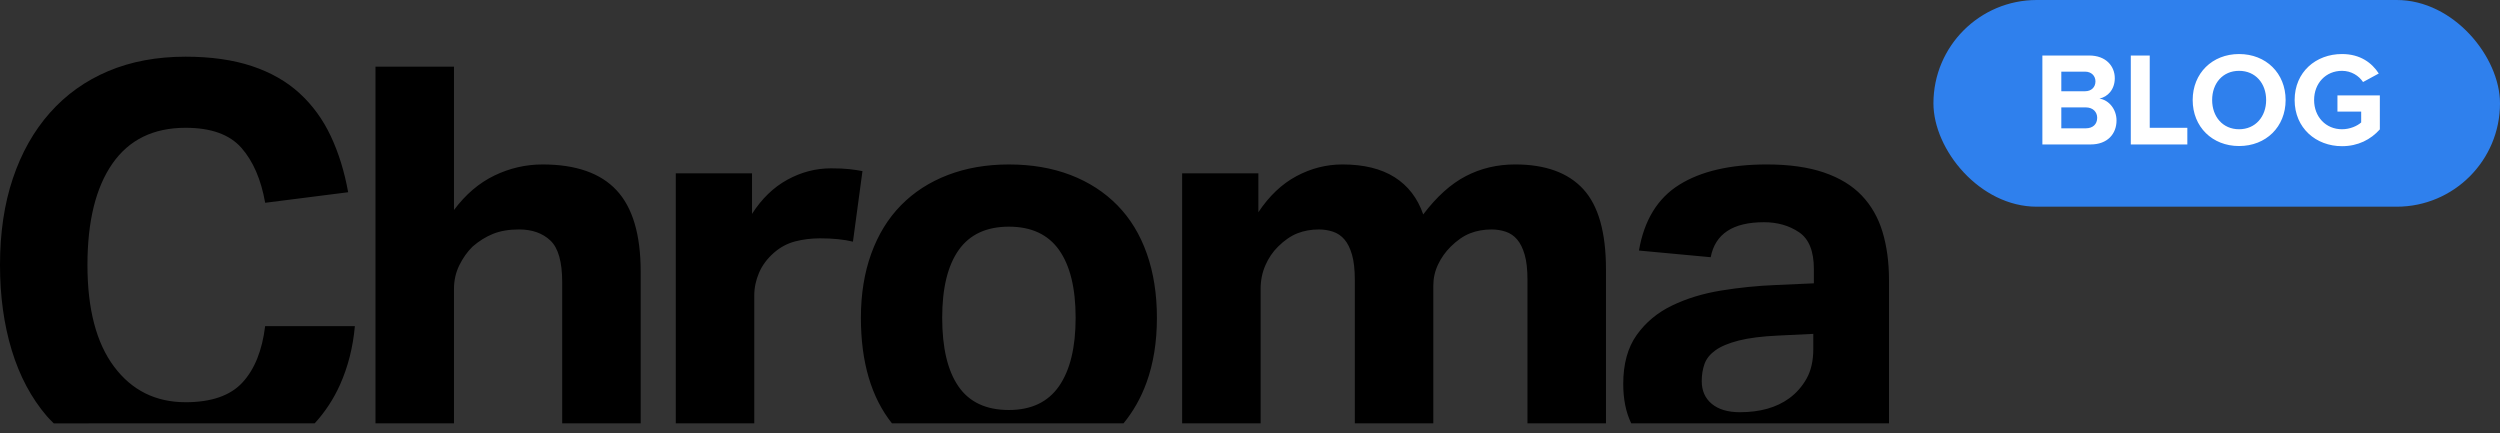 <svg xmlns="http://www.w3.org/2000/svg" width="225" height="39" fill="none" viewBox="0 0 225 39">
    <rect x="0" y="0" width="225" height="39" fill="#333333" stroke="none"/>
    <path fill="#000" fill-rule="evenodd" d="M146.814 38.102l-.015-.028c-.472-.983-.707-2.157-.707-3.525 0-1.8.404-3.267 1.212-4.4.806-1.133 1.866-2.016 3.178-2.649 1.311-.633 2.783-1.084 4.415-1.35 1.631-.266 3.287-.434 4.97-.5l3.381-.15v-1.3c0-1.6-.446-2.7-1.337-3.3-.892-.6-1.943-.9-3.154-.9-2.793 0-4.391 1.05-4.794 3.15l-6.458-.6c.47-2.733 1.681-4.707 3.633-5.924 1.95-1.216 4.574-1.825 7.872-1.825 2.017 0 3.733.242 5.146.725 1.413.484 2.548 1.175 3.405 2.075.858.9 1.48 1.992 1.867 3.275.386 1.282.581 2.724.581 4.323v12.903h-23.195zm16.383-8.053l-3.128.15c-1.48.067-2.675.218-3.583.45-.909.233-1.606.525-2.094.875-.488.35-.816.758-.984 1.226-.168.467-.252.983-.252 1.549 0 .867.303 1.55.907 2.05.606.5 1.447.75 2.524.75 1.816 0 3.296-.417 4.44-1.25.639-.466 1.162-1.057 1.565-1.774.403-.716.605-1.608.605-2.677V30.05zm-25.724-4.85c0-.932-.083-1.69-.251-2.274-.169-.583-.396-1.041-.682-1.374-.285-.334-.63-.567-1.034-.7-.404-.134-.825-.2-1.261-.2-.706 0-1.354.117-1.943.349-.589.234-1.168.634-1.74 1.2-.471.467-.85 1-1.135 1.601-.287.6-.429 1.233-.429 1.898v12.403h-7.064V25.199c0-.932-.084-1.69-.253-2.274-.168-.583-.395-1.041-.68-1.374-.288-.334-.632-.567-1.035-.7-.404-.134-.825-.2-1.263-.2-.705 0-1.354.117-1.941.349-.589.234-1.17.634-1.741 1.2-.472.467-.851 1.025-1.135 1.674-.286.651-.43 1.36-.43 2.125v12.103h-7.063V15.6h6.861v3.5c.976-1.466 2.12-2.551 3.432-3.25 1.312-.7 2.69-1.05 4.137-1.05 1.918 0 3.482.384 4.693 1.15 1.212.768 2.069 1.884 2.574 3.349 1.211-1.6 2.488-2.75 3.834-3.448 1.345-.701 2.826-1.051 4.44-1.051 2.724 0 4.769.742 6.131 2.225 1.363 1.484 2.043 3.89 2.043 7.224v13.852h-7.065V25.199zm-36.357 12.903H80.277c-1.86-2.342-2.796-5.504-2.796-9.503 0-2.132.311-4.057.933-5.773.622-1.717 1.513-3.166 2.674-4.35 1.16-1.182 2.566-2.091 4.214-2.724 1.648-.633 3.482-.951 5.499-.951 2.052 0 3.903.318 5.551.95 1.647.634 3.052 1.543 4.213 2.725 1.16 1.184 2.043 2.633 2.649 4.35.605 1.716.908 3.641.908 5.773 0 2.168-.311 4.109-.933 5.825-.509 1.402-1.206 2.62-2.073 3.678zM95.317 22.5c-.992-1.4-2.497-2.1-4.516-2.1-2.017 0-3.524.7-4.516 2.1-.991 1.401-1.487 3.434-1.487 6.1 0 2.7.487 4.759 1.463 6.175.975 1.416 2.489 2.125 4.54 2.125 2.019 0 3.524-.718 4.516-2.151.992-1.433 1.49-3.483 1.49-6.15 0-2.665-.498-4.698-1.49-6.099zm-21.529-1.049c-.775 0-1.514.092-2.22.274-.707.184-1.346.525-1.917 1.025-.606.534-1.053 1.133-1.337 1.8-.286.667-.43 1.35-.43 2.05v11.502H60.82V15.6h6.862v3.65c.875-1.368 1.934-2.392 3.179-3.074 1.245-.683 2.556-1.026 3.936-1.026.672 0 1.228.025 1.665.075.436.05.824.108 1.16.175l-.857 6.35c-.808-.2-1.801-.3-2.977-.3zm-23.19 3.948c0-1.832-.353-3.081-1.06-3.749-.706-.666-1.648-1-2.825-1-.909 0-1.69.134-2.348.4-.655.268-1.269.65-1.84 1.15-.472.467-.867 1.025-1.186 1.674-.32.651-.48 1.36-.48 2.125v12.103h-7.064v-32.1h7.064v12.899c1.043-1.4 2.253-2.433 3.633-3.1 1.379-.666 2.826-1 4.34-1 2.993 0 5.214.775 6.66 2.325 1.446 1.549 2.17 3.992 2.17 7.324v13.652h-7.064V25.399zM16.7 36.2c2.321 0 4.028-.591 5.121-1.775 1.093-1.183 1.774-2.875 2.043-5.075h8.075c-.17 1.9-.615 3.659-1.338 5.275-.583 1.303-1.348 2.457-2.28 3.478H4.838c-.21-.216-.429-.422-.626-.653-1.397-1.632-2.447-3.607-3.154-5.924C.353 29.207 0 26.65 0 23.85c0-2.9.386-5.5 1.16-7.798.774-2.3 1.883-4.268 3.33-5.9 1.446-1.633 3.196-2.883 5.248-3.75s4.372-1.3 6.963-1.3c2.287 0 4.28.284 5.98.85 1.697.567 3.127 1.383 4.287 2.45 1.162 1.066 2.096 2.348 2.802 3.85.707 1.5 1.227 3.183 1.564 5.049l-7.469.95c-.37-2.1-1.084-3.75-2.144-4.95-1.059-1.2-2.733-1.8-5.02-1.8-2.894 0-5.088 1.075-6.585 3.225-1.497 2.15-2.246 5.192-2.246 9.124 0 3.967.8 7.016 2.398 9.15 1.597 2.133 3.74 3.199 6.433 3.199z" clip-rule="evenodd"/>
    <rect width="50.991" height="18.603" x="174.009" fill="#2F80ED" rx="9.301"/>
    <path fill="#fff" d="M183.814 13h4.344c1.525 0 2.329-.96 2.329-2.16 0-1.007-.684-1.836-1.536-1.968.756-.156 1.38-.828 1.38-1.836 0-1.068-.78-2.04-2.305-2.04h-4.212v8.005zm1.704-4.788V6.448h2.136c.576 0 .937.384.937.876 0 .516-.361.888-.937.888h-2.136zm0 3.337V9.665h2.196c.672 0 1.033.432 1.033.936 0 .576-.385.948-1.033.948h-2.196zM191.772 13h5.088v-1.5h-3.384V4.996h-1.704v8.005zm5.569-3.997c0 2.413 1.764 4.14 4.176 4.14 2.424 0 4.189-1.727 4.189-4.14 0-2.412-1.765-4.14-4.189-4.14-2.412 0-4.176 1.728-4.176 4.14zm6.612 0c0 1.489-.96 2.629-2.436 2.629s-2.424-1.14-2.424-2.629c0-1.5.948-2.628 2.424-2.628s2.436 1.128 2.436 2.628zm2.564 0c0 2.52 1.921 4.153 4.261 4.153 1.452 0 2.592-.6 3.408-1.512v-3.06h-3.816v1.463h2.136v.973c-.348.312-.996.612-1.728.612-1.452 0-2.509-1.116-2.509-2.629 0-1.512 1.057-2.628 2.509-2.628.84 0 1.524.444 1.896 1.008l1.416-.768c-.612-.948-1.656-1.752-3.312-1.752-2.34 0-4.261 1.608-4.261 4.14z"/>
</svg>
